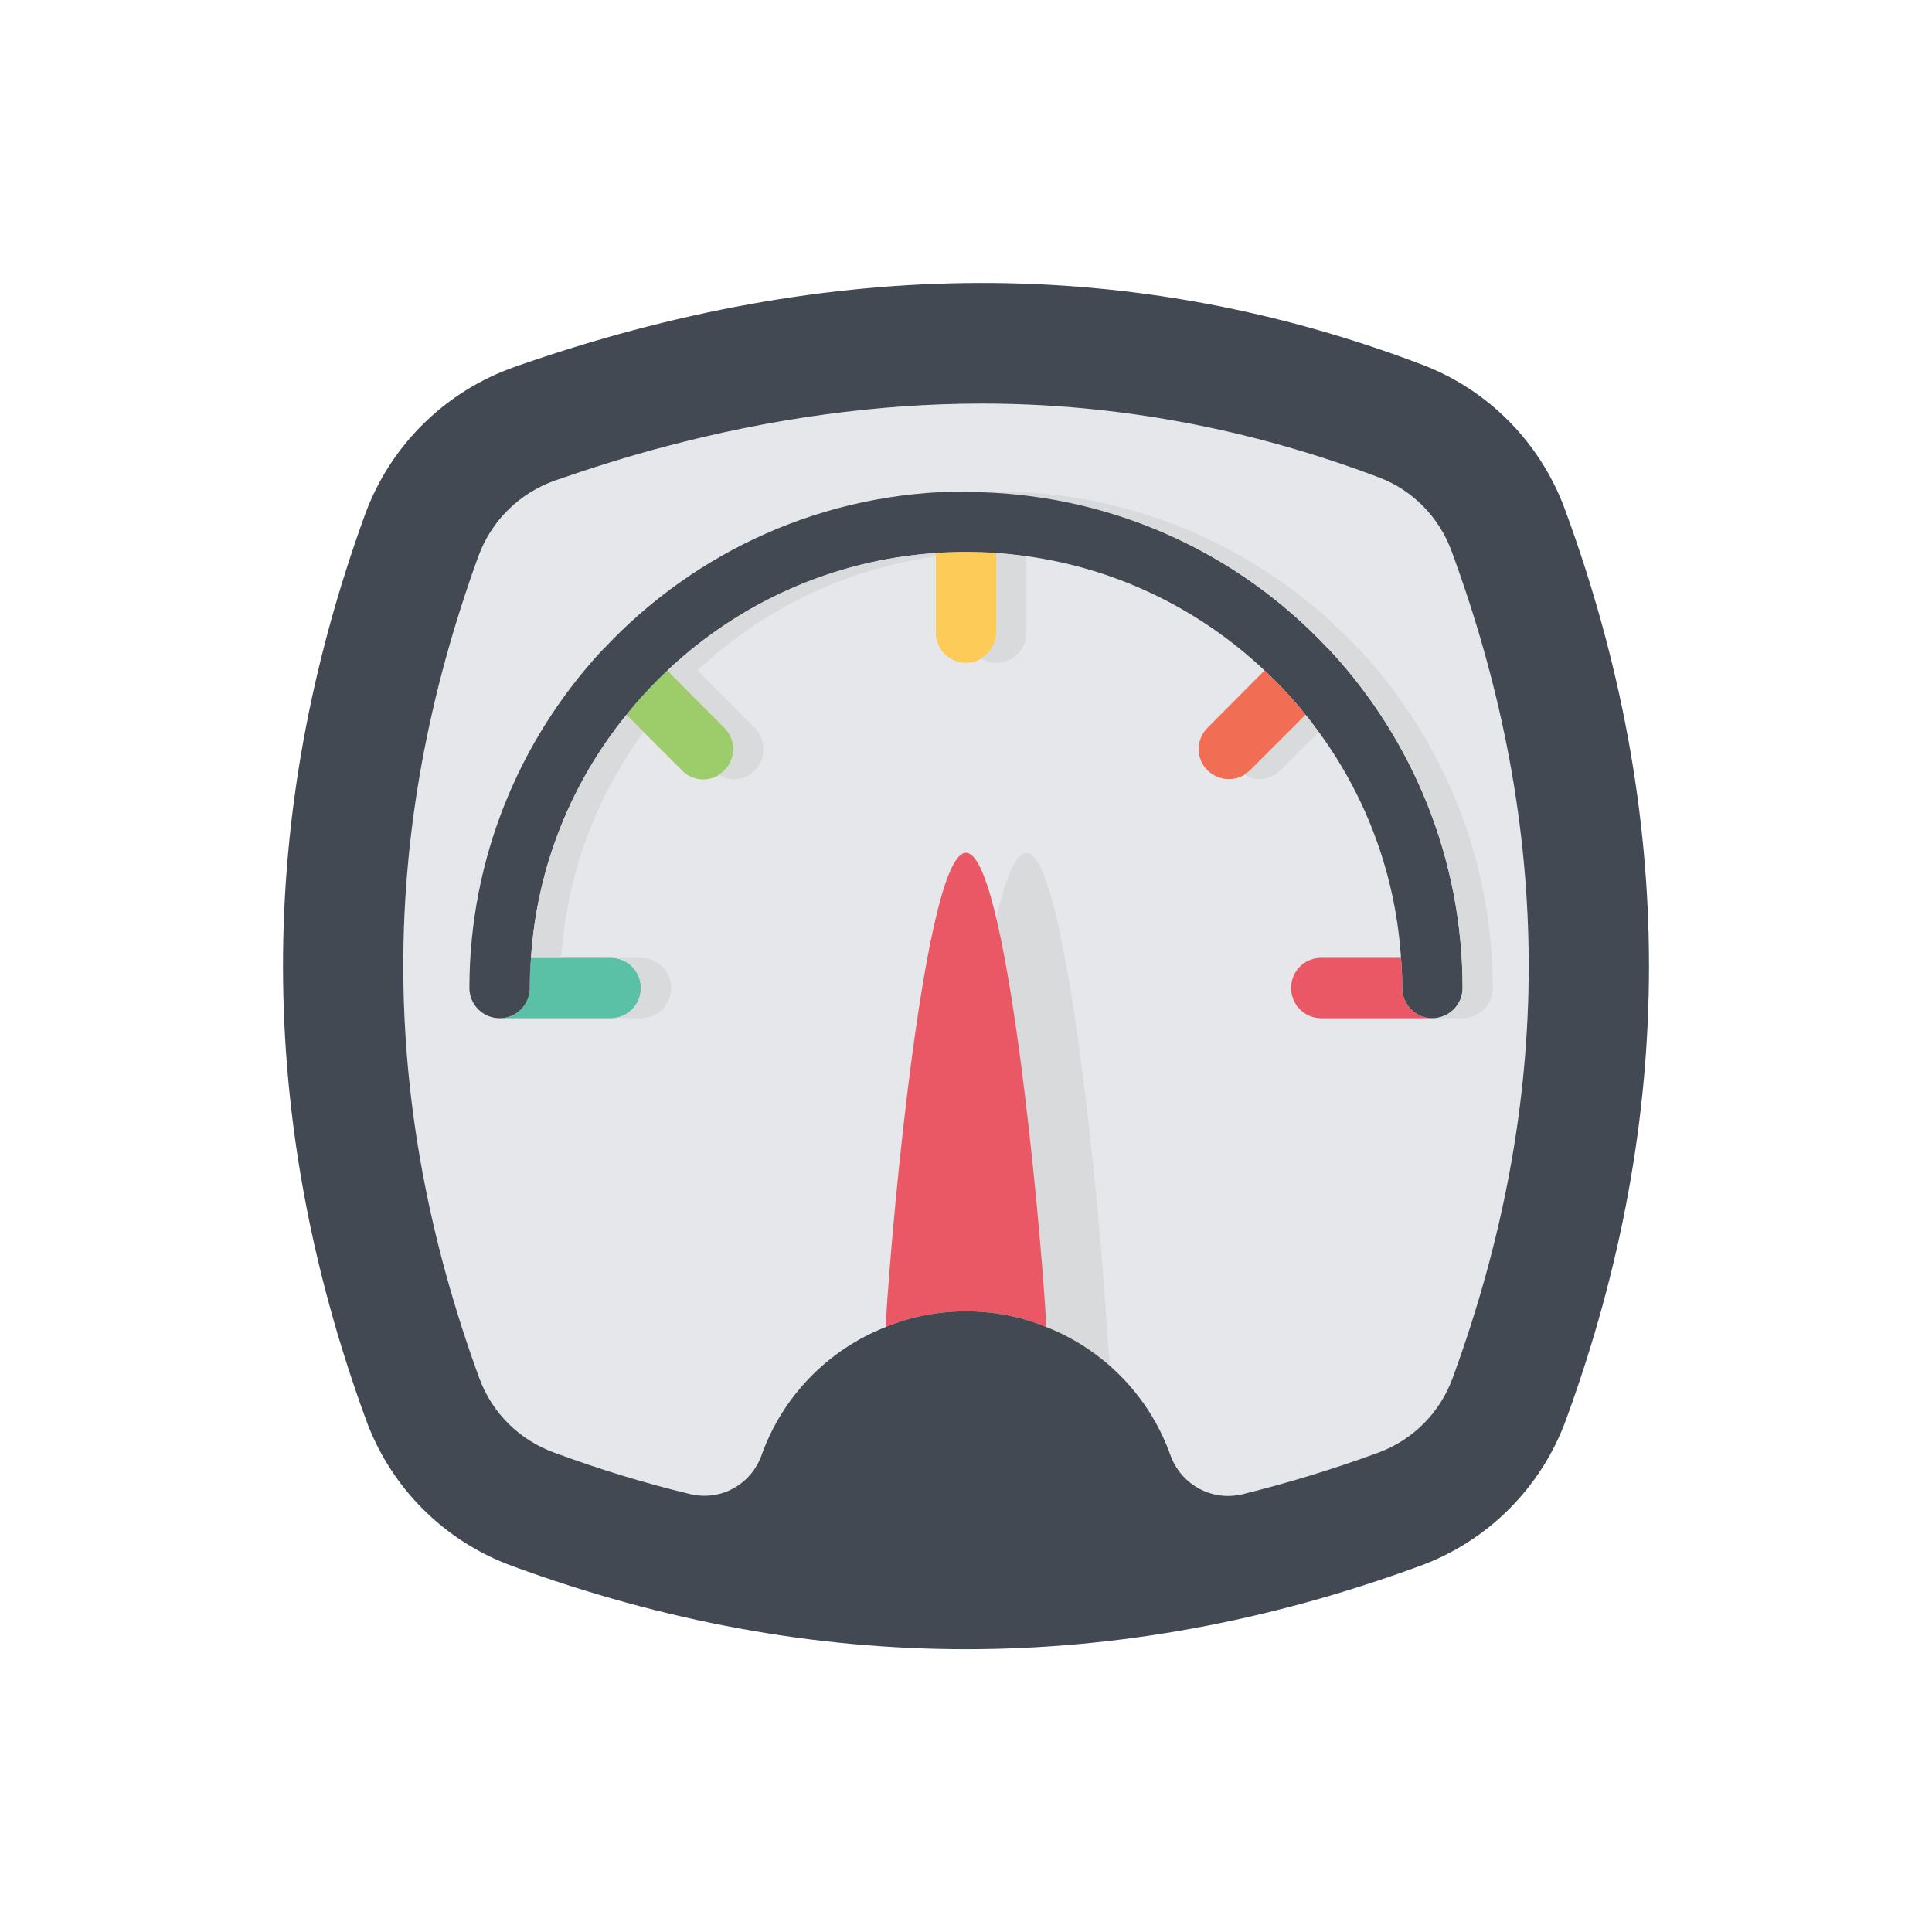 <svg id="User_Interface" enable-background="new 0 0 64 64" height="512" viewBox="0 0 64 64" width="512" xmlns="http://www.w3.org/2000/svg"><g><path d="m48.12 45.65c-.42 1.15-1.32 2.05-2.46 2.47-4.56 1.67-9.15 2.51-13.66 2.51s-9.1-.84-13.64-2.51c-1.16-.42-2.06-1.32-2.48-2.46-3.35-9.17-3.36-18.08-.03-27.24.43-1.17 1.35-2.08 2.53-2.5 4.83-1.69 9.59-2.55 14.15-2.55 4.47 0 8.89.83 13.16 2.45 1.11.42 1.99 1.32 2.4 2.45 3.39 9.22 3.4 18.17.03 27.38z" fill="#e5e7ea"/><g><g><path d="m33 18.32v2.64c0 .55-.45 1-1 1s-1-.45-1-1v-2.64c.33-.03.66-.04 1-.04s.67.01 1 .04z" fill="#fdcc58"/></g></g><g><g fill="#9dcd6a"><path d="m20.03 21.46c-.04.04-.08.08-.12.12.02-.03.05-.06.07-.08s.03-.03.05-.04z"/><path d="m24 25.52c-.19.2-.45.3-.7.3-.26 0-.52-.1-.71-.3l-1.84-1.84c.41-.52.87-1.01 1.36-1.47l1.89 1.9c.39.39.39 1.02 0 1.41z"/></g></g><g><g><path d="m21.23 32.73c0 .55-.44 1-1 1h-3.68c.55 0 1-.45 1-1 0-.34.01-.67.04-1h2.64c.56 0 1 .44 1 1z" fill="#5ac0a6"/></g></g><path d="m48.45 32.73c0 .55-.45 1-1 1s-1-.45-1-1c0-.34-.01-.67-.04-1-.2-3.04-1.35-5.82-3.16-8.05-.41-.52-.87-1.01-1.36-1.47-2.35-2.22-5.46-3.66-8.89-3.89-.33-.03-.66-.04-1-.04s-.67.01-1 .04c-3.43.23-6.54 1.67-8.89 3.89-.49.46-.95.95-1.36 1.47-1.81 2.23-2.96 5.01-3.16 8.05-.03.33-.04.66-.04 1 0 .55-.45 1-1 1s-1-.45-1-1c0-4.29 1.66-8.22 4.36-11.15.04-.04.08-.08.12-.12 3-3.19 7.26-5.18 11.97-5.18s8.97 1.99 11.97 5.18l.12.12c2.7 2.93 4.36 6.86 4.36 11.15z" fill="#434953"/><path d="m47.45 33.73h-3.68c-.56 0-1-.45-1-1 0-.56.44-1 1-1h2.64c.03.33.04.66.04 1 0 .55.45 1 1 1z" fill="#ea5765"/><g><g fill="#f16d53"><path d="m43.25 23.68-1.84 1.84c-.19.19-.45.29-.7.29-.26 0-.51-.1-.71-.29-.39-.39-.39-1.02 0-1.41l1.89-1.9c.49.46.95.95 1.36 1.47z"/><path d="m44.09 21.58c-.04-.04-.08-.08-.12-.12.02.01.03.02.05.04s.05.05.07.08z"/></g></g><g><g fill="#d9dadb"><path d="m31 18.32c-3.43.23-6.54 1.67-8.89 3.89l1.89 1.9c.39.39.39 1.02 0 1.41-.059.063-.134.098-.205.141.156.095.326.159.505.159.25 0 .51-.1.7-.3.39-.39.39-1.02 0-1.41l-1.89-1.9c2.119-2.002 4.858-3.36 7.89-3.778z"/><path d="m21.321 24.251-.571-.571c-1.81 2.23-2.96 5.01-3.16 8.05h1c.183-2.788 1.173-5.352 2.731-7.479z"/><path d="m33 18.32v2.64c0 .364-.207.671-.5.846.149.089.314.154.5.154.55 0 1-.45 1-1v-2.528c-.331-.046-.662-.089-1-.112z"/><path d="m20.23 33.73h1c.56 0 1-.45 1-1 0-.56-.44-1-1-1h-1c.56 0 1 .44 1 1 0 .55-.44 1-1 1z"/><path d="m42.41 25.52 1.269-1.269c-.141-.192-.279-.386-.429-.571l-1.84 1.84c-.059.059-.133.093-.203.134.157.092.324.156.503.156.25 0 .51-.1.7-.29z"/><path d="m47.45 33.73h1c.55 0 1-.45 1-1 0-4.29-1.66-8.22-4.36-11.15-.02-.03-.05-.06-.07-.08s-.03-.03-.05-.04c-3-3.19-7.26-5.18-11.97-5.18-.169 0-.332.021-.5.026 4.509.137 8.578 2.078 11.47 5.154.02.01.03.02.05.04s.05.05.07.08c2.7 2.93 4.36 6.86 4.36 11.15 0 .55-.45 1-1 1z"/></g></g><path d="m36.77 45.26-.12-1.52c-.19-3.31-1.31-15.49-2.65-15.49-.35 0-.69.85-1 2.16.11.45.21.97.31 1.52.61 3.55 1.09 9.19 1.29 12.01z" fill="#d9dadb"/><path d="m34.66 43.96c-.82-.34-1.72-.52-2.66-.52s-1.84.18-2.66.52l.01-.22c.19-3.31 1.31-15.49 2.65-15.49s2.46 12.18 2.65 15.49z" fill="#ea5765"/><path d="m51.85 16.9c-.81-2.22-2.53-3.98-4.74-4.82-9.54-3.63-19.56-3.61-30.05.07-2.31.81-4.13 2.6-4.97 4.9-3.63 9.99-3.62 19.98.03 29.97.82 2.26 2.6 4.04 4.86 4.86 10.01 3.67 20.03 3.67 30.04 0 2.26-.82 4.04-2.6 4.86-4.86 3.67-10.04 3.66-20.08-.03-30.12zm-3.73 28.75c-.42 1.15-1.32 2.05-2.46 2.47-1.5.55-3.01 1.01-4.51 1.38-1.01.24-2.03-.32-2.38-1.3-.69-1.94-2.2-3.49-4.11-4.24-.82-.34-1.72-.52-2.66-.52s-1.84.18-2.66.52c-1.91.75-3.42 2.3-4.11 4.24-.35.98-1.36 1.54-2.38 1.29-1.5-.36-3-.82-4.49-1.37-1.16-.42-2.06-1.32-2.48-2.46-3.35-9.17-3.36-18.08-.03-27.24.43-1.17 1.35-2.08 2.53-2.5 1.21-.42 2.42-.8 3.63-1.12 3.58-.95 7.11-1.43 10.52-1.43 4.47 0 8.89.83 13.16 2.45 1.11.42 1.99 1.32 2.4 2.45 3.39 9.22 3.4 18.17.03 27.38z" fill="#434953"/></g></svg>